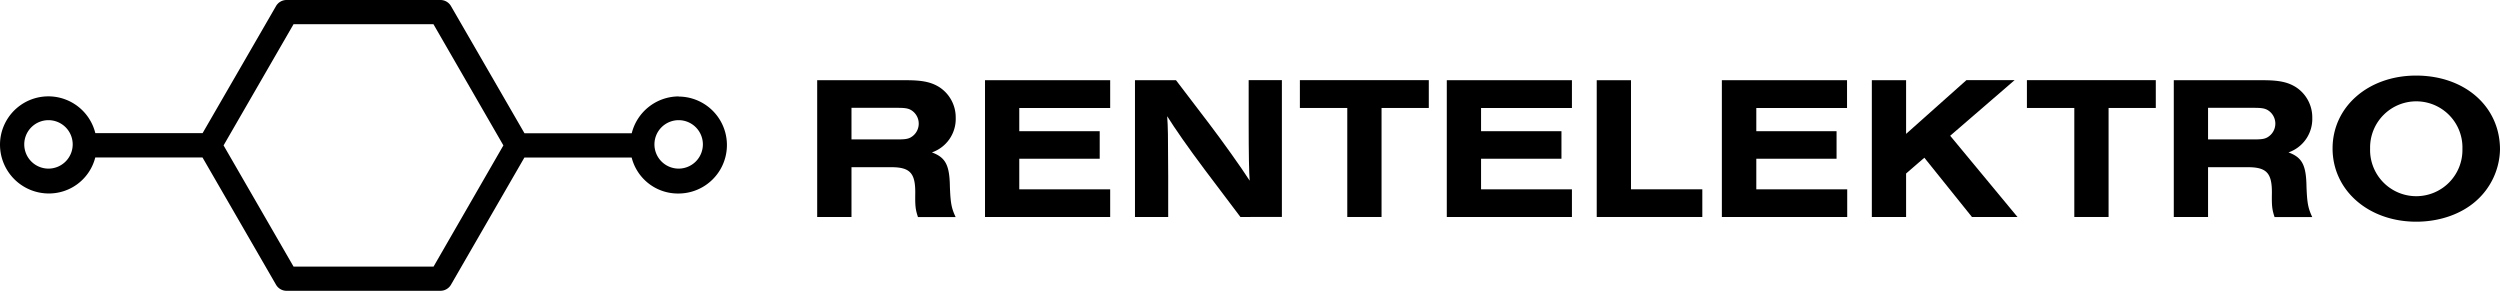 <svg xmlns="http://www.w3.org/2000/svg" viewBox="0 0 694.64 80.8"><g id="Warstwa_2"><g id="Capa_1"><path d="M188.53,26.79a13.5,13.5,0,0,0-13,10.24h-29.8L125.3,1.68A3.38,3.38,0,0,0,122.38,0H79.62A3.39,3.39,0,0,0,76.7,1.68L56.29,37H26.49A13.44,13.44,0,0,0,0,40.19,13.57,13.57,0,0,0,13.47,53.76a13.28,13.28,0,0,0,13-10h29.8L76.7,79.12a3.38,3.38,0,0,0,2.92,1.68h42.76a3.39,3.39,0,0,0,2.92-1.68l20.41-35.35h29.8a13.25,13.25,0,0,0,13,10,13.47,13.47,0,0,0,0-26.94ZM13.47,46.85a6.73,6.73,0,1,1,6.73-6.73A6.74,6.74,0,0,1,13.47,46.85Zm107,27.22H81.56L62.12,40.4,81.56,6.73h38.88L139.87,40.4Zm68.09-27.22a6.73,6.73,0,1,1,6.74-6.73A6.74,6.74,0,0,1,188.53,46.85Z"/><path d="M236.59,60.29h-9.53v-38h24.8c4.39,0,6.84.51,9.07,1.88a10,10,0,0,1,4.62,8.55,9.84,9.84,0,0,1-6.62,9.63c3.76,1.37,4.9,3.48,5,9.41.17,4.73.45,6.1,1.6,8.55H255.06c-.69-2.11-.8-3-.75-6.61.06-5.53-1.42-7.18-6.38-7.24H236.59Zm12.65-21.55c2.11,0,3-.11,3.82-.57a4.4,4.4,0,0,0,0-7.64c-.85-.45-1.71-.57-3.82-.57H236.59v8.78Z"/><path d="M273.69,60.29v-38h34.78V30H283.21v6.45h22.35V44.1H283.21v8.5h25.26v7.69Z"/><path d="M344.66,60.29l-9.81-13c-5-6.67-8.26-11.4-10.54-15,.23,3.48.23,4.34.28,16.59V60.29h-9.23v-38h11.4L336,34.41c3.6,4.73,8.9,12.14,11.23,15.79-.17-2.16-.28-7.18-.28-16.3V22.27h9.23v38Z"/><path d="M383.87,60.29h-9.52V30H361.18V22.27H397V30H383.87Z"/><path d="M402,60.29v-38h34.77V30H411.52v6.45h22.34V44.1H411.52v8.5h25.25v7.69Z"/><path d="M443.66,60.29v-38h9.52V52.6H473v7.69Z"/><path d="M478.43,60.29v-38h34.78V30H488v6.45H510.3V44.1H488v8.5h25.26v7.69Z"/><path d="M560.57,60.29H547.92L534.69,43.82l-5.07,4.39V60.29H520.1v-38h9.52V37.2l16.76-14.93h13.39l-17.9,15.45Z"/><path d="M585.88,60.29h-9.52V30H563.19V22.27H599V30H585.88Z"/><path d="M613.52,60.29H604v-38h24.8c4.39,0,6.84.51,9.06,1.88a10,10,0,0,1,4.62,8.55,9.84,9.84,0,0,1-6.61,9.63c3.76,1.37,4.9,3.48,5,9.41.17,4.73.46,6.1,1.6,8.55H632c-.68-2.11-.8-3-.74-6.61.06-5.53-1.43-7.18-6.39-7.24H613.52Zm12.66-21.55c2.1,0,3-.11,3.81-.57a4.39,4.39,0,0,0,0-7.64c-.85-.45-1.71-.57-3.81-.57H613.52v8.78Z"/><path d="M694.64,41.54a19.6,19.6,0,0,1-6.73,14.36c-4.16,3.65-10.15,5.7-16.53,5.7-13.29,0-23.26-8.72-23.26-20.35S658.09,21,671.32,21C684.83,21,694.64,29.56,694.64,41.54Zm-36.09-.29a12.83,12.83,0,1,0,25.65.17,12.83,12.83,0,1,0-25.65-.17Z"/></g></g></svg>
